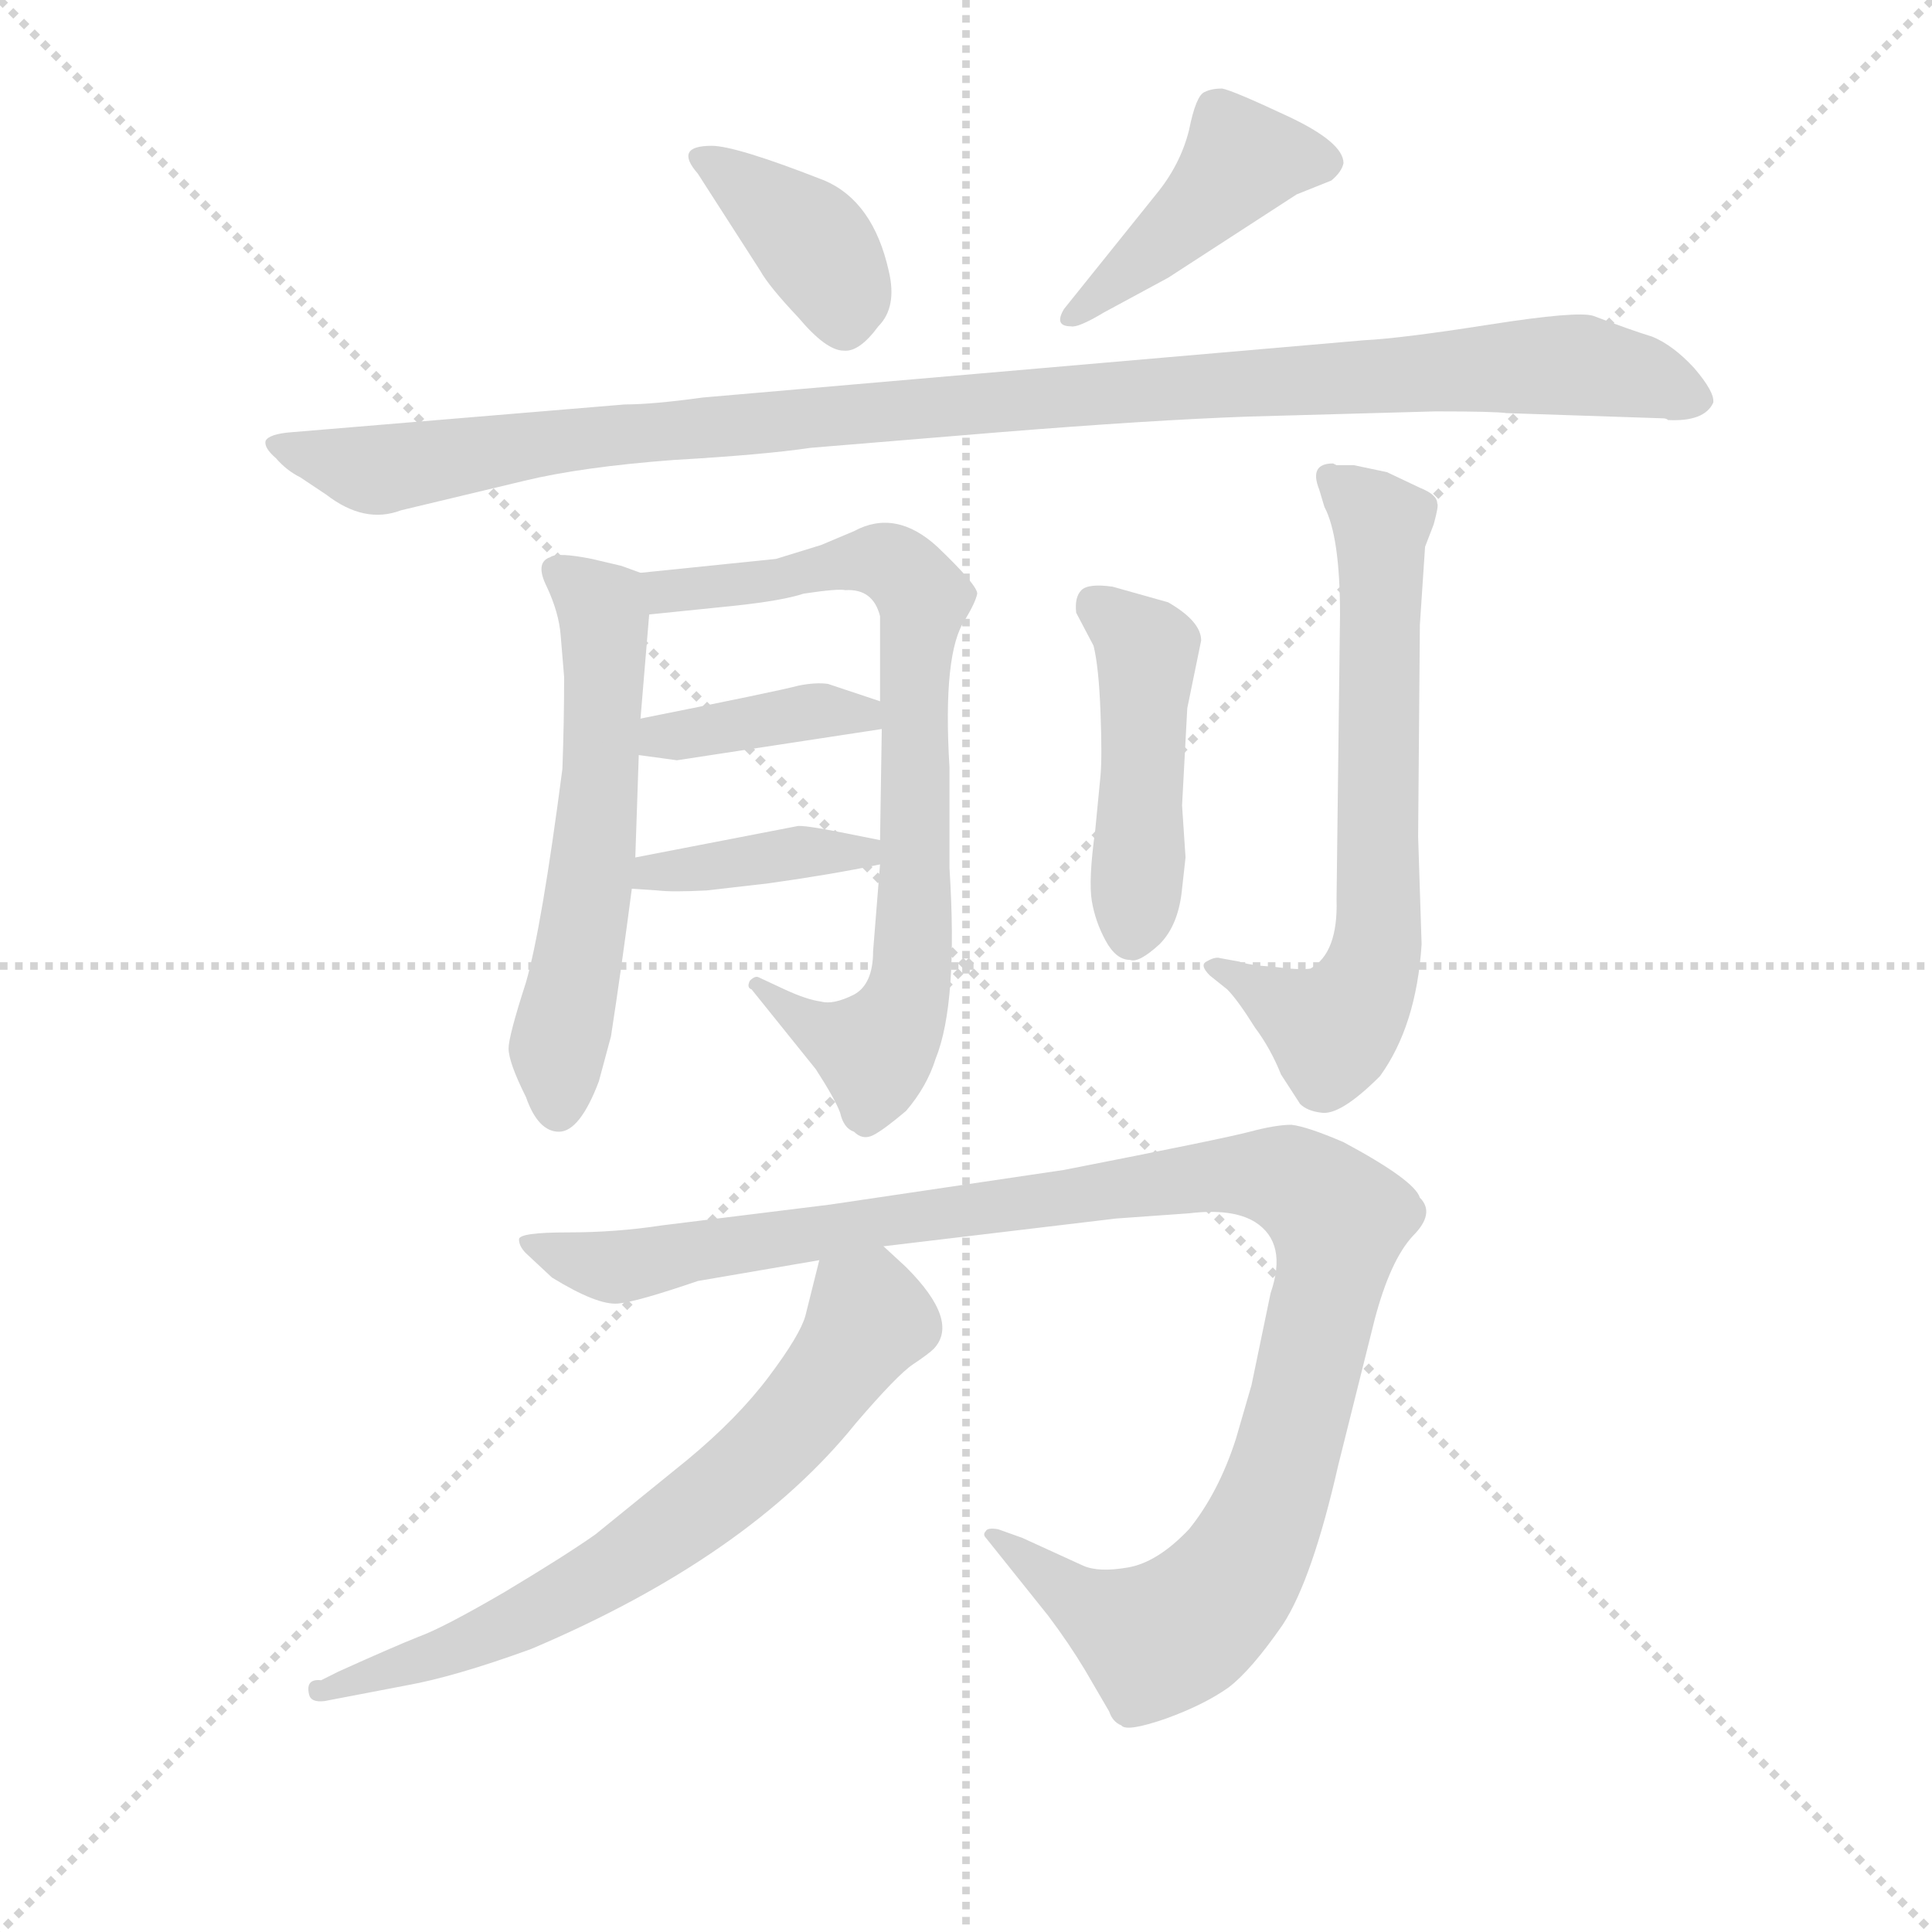 <svg version="1.1" viewBox="0 0 1024 1024" xmlns="http://www.w3.org/2000/svg">
  <g stroke="lightgray" stroke-dasharray="1,1" stroke-width="1" transform="scale(4, 4)">
    <line x1="0" y1="0" x2="256" y2="256"></line>
    <line x1="256" y1="0" x2="0" y2="256"></line>
    <line x1="128" y1="0" x2="128" y2="256"></line>
    <line x1="0" y1="128" x2="256" y2="128"></line>
  </g>
  <g transform="scale(0.92, -0.92) translate(60, -830)">
    <style type="text/css">
      
        @keyframes keyframes0 {
          from {
            stroke: blue;
            stroke-dashoffset: 387;
            stroke-width: 128;
          }
          56% {
            animation-timing-function: step-end;
            stroke: blue;
            stroke-dashoffset: 0;
            stroke-width: 128;
          }
          to {
            stroke: black;
            stroke-width: 1024;
          }
        }
        #make-me-a-hanzi-animation-0 {
          animation: keyframes0 0.565s both;
          animation-delay: 0s;
          animation-timing-function: linear;
        }
      
        @keyframes keyframes1 {
          from {
            stroke: blue;
            stroke-dashoffset: 435;
            stroke-width: 128;
          }
          59% {
            animation-timing-function: step-end;
            stroke: blue;
            stroke-dashoffset: 0;
            stroke-width: 128;
          }
          to {
            stroke: black;
            stroke-width: 1024;
          }
        }
        #make-me-a-hanzi-animation-1 {
          animation: keyframes1 0.604s both;
          animation-delay: 0.565s;
          animation-timing-function: linear;
        }
      
        @keyframes keyframes2 {
          from {
            stroke: blue;
            stroke-dashoffset: 1079;
            stroke-width: 128;
          }
          78% {
            animation-timing-function: step-end;
            stroke: blue;
            stroke-dashoffset: 0;
            stroke-width: 128;
          }
          to {
            stroke: black;
            stroke-width: 1024;
          }
        }
        #make-me-a-hanzi-animation-2 {
          animation: keyframes2 1.128s both;
          animation-delay: 1.169s;
          animation-timing-function: linear;
        }
      
        @keyframes keyframes3 {
          from {
            stroke: blue;
            stroke-dashoffset: 579;
            stroke-width: 128;
          }
          65% {
            animation-timing-function: step-end;
            stroke: blue;
            stroke-dashoffset: 0;
            stroke-width: 128;
          }
          to {
            stroke: black;
            stroke-width: 1024;
          }
        }
        #make-me-a-hanzi-animation-3 {
          animation: keyframes3 0.721s both;
          animation-delay: 2.297s;
          animation-timing-function: linear;
        }
      
        @keyframes keyframes4 {
          from {
            stroke: blue;
            stroke-dashoffset: 769;
            stroke-width: 128;
          }
          71% {
            animation-timing-function: step-end;
            stroke: blue;
            stroke-dashoffset: 0;
            stroke-width: 128;
          }
          to {
            stroke: black;
            stroke-width: 1024;
          }
        }
        #make-me-a-hanzi-animation-4 {
          animation: keyframes4 0.876s both;
          animation-delay: 3.018s;
          animation-timing-function: linear;
        }
      
        @keyframes keyframes5 {
          from {
            stroke: blue;
            stroke-dashoffset: 389;
            stroke-width: 128;
          }
          56% {
            animation-timing-function: step-end;
            stroke: blue;
            stroke-dashoffset: 0;
            stroke-width: 128;
          }
          to {
            stroke: black;
            stroke-width: 1024;
          }
        }
        #make-me-a-hanzi-animation-5 {
          animation: keyframes5 0.567s both;
          animation-delay: 3.894s;
          animation-timing-function: linear;
        }
      
        @keyframes keyframes6 {
          from {
            stroke: blue;
            stroke-dashoffset: 388;
            stroke-width: 128;
          }
          56% {
            animation-timing-function: step-end;
            stroke: blue;
            stroke-dashoffset: 0;
            stroke-width: 128;
          }
          to {
            stroke: black;
            stroke-width: 1024;
          }
        }
        #make-me-a-hanzi-animation-6 {
          animation: keyframes6 0.566s both;
          animation-delay: 4.461s;
          animation-timing-function: linear;
        }
      
        @keyframes keyframes7 {
          from {
            stroke: blue;
            stroke-dashoffset: 462;
            stroke-width: 128;
          }
          60% {
            animation-timing-function: step-end;
            stroke: blue;
            stroke-dashoffset: 0;
            stroke-width: 128;
          }
          to {
            stroke: black;
            stroke-width: 1024;
          }
        }
        #make-me-a-hanzi-animation-7 {
          animation: keyframes7 0.626s both;
          animation-delay: 5.026s;
          animation-timing-function: linear;
        }
      
        @keyframes keyframes8 {
          from {
            stroke: blue;
            stroke-dashoffset: 672;
            stroke-width: 128;
          }
          69% {
            animation-timing-function: step-end;
            stroke: blue;
            stroke-dashoffset: 0;
            stroke-width: 128;
          }
          to {
            stroke: black;
            stroke-width: 1024;
          }
        }
        #make-me-a-hanzi-animation-8 {
          animation: keyframes8 0.797s both;
          animation-delay: 5.652s;
          animation-timing-function: linear;
        }
      
        @keyframes keyframes9 {
          from {
            stroke: blue;
            stroke-dashoffset: 1124;
            stroke-width: 128;
          }
          79% {
            animation-timing-function: step-end;
            stroke: blue;
            stroke-dashoffset: 0;
            stroke-width: 128;
          }
          to {
            stroke: black;
            stroke-width: 1024;
          }
        }
        #make-me-a-hanzi-animation-9 {
          animation: keyframes9 1.165s both;
          animation-delay: 6.449s;
          animation-timing-function: linear;
        }
      
        @keyframes keyframes10 {
          from {
            stroke: blue;
            stroke-dashoffset: 681;
            stroke-width: 128;
          }
          69% {
            animation-timing-function: step-end;
            stroke: blue;
            stroke-dashoffset: 0;
            stroke-width: 128;
          }
          to {
            stroke: black;
            stroke-width: 1024;
          }
        }
        #make-me-a-hanzi-animation-10 {
          animation: keyframes10 0.804s both;
          animation-delay: 7.614s;
          animation-timing-function: linear;
        }
      
    </style>
    
      <path d="M 342 730 L 378 674 Q 383 665 400 647 Q 416 628 426 628 Q 435 627 446 642 Q 457 653 452 674 Q 443 714 415 726 Q 364 746 350 746 Q 328 746 342 730 Z" fill="lightgray"></path>
    
      <path d="M 613 670 L 687 718 L 707 726 Q 713 731 714 736 Q 714 748 682 763 Q 650 778 644 779 Q 638 779 634 777 Q 629 775 625 755 Q 620 735 606 718 L 553 652 Q 547 642 557 642 Q 561 641 576 650 L 613 670 Z" fill="lightgray"></path>
    
      <path d="M 726 634 L 345 601 Q 316 597 300 597 L 108 581 Q 95 580 93 576 Q 92 572 99 566 Q 105 559 113 555 L 128 545 Q 150 528 171 536 L 242 553 Q 275 561 328 565 Q 380 568 407 572 L 516 581 Q 603 588 659 590 L 767 593 Q 801 593 808 592 L 898 589 Q 900 589 901 588 Q 922 587 927 598 Q 928 604 916 618 Q 904 631 892 636 Q 879 640 858 648 Q 849 651 798 643 Q 747 635 726 634 Z" fill="lightgray"></path>
    
      <path d="M 309 416 L 314 476 C 316 498 316 498 309 500 L 298 504 L 281 508 Q 261 512 257 509 Q 248 506 255 492 Q 262 477 263 464 L 265 440 Q 265 414 264 387 Q 252 295 243 264 Q 233 233 233 226 Q 233 218 243 198 Q 250 178 262 178 Q 274 178 285 207 L 292 233 Q 298 272 304 318 L 306 336 L 308 395 L 309 416 Z" fill="lightgray"></path>
    
      <path d="M 314 476 L 363 481 Q 391 484 403 488 Q 423 491 427 490 Q 443 491 447 475 L 447 426 L 448 410 L 447 346 L 447 332 L 443 282 Q 443 263 432 257 Q 420 251 413 253 Q 405 254 392 260 L 377 267 Q 375 268 372 265 Q 370 261 373 260 L 410 214 Q 421 197 424 189 Q 426 180 432 178 Q 437 173 443 176 Q 449 179 462 190 Q 474 204 479 220 Q 492 252 487 330 L 487 388 Q 483 454 496 473 Q 502 483 503 488 Q 503 493 480 515 Q 456 537 432 524 L 413 516 L 387 508 L 309 500 C 279 497 284 473 314 476 Z" fill="lightgray"></path>
    
      <path d="M 447 426 L 417 436 Q 410 437 400 435 Q 389 432 309 416 C 280 410 278 399 308 395 L 330 392 L 448 410 C 478 415 475 417 447 426 Z" fill="lightgray"></path>
    
      <path d="M 304 318 L 319 317 Q 327 316 347 317 L 382 321 Q 418 326 447 332 C 476 338 476 340 447 346 L 427 350 Q 402 355 399 354 L 306 336 C 277 330 274 320 304 318 Z" fill="lightgray"></path>
    
      <path d="M 624 422 L 632 461 Q 632 472 613 483 L 581 492 Q 567 494 563 490 Q 559 486 560 477 L 570 458 Q 573 446 574 420 Q 575 394 574 383 L 571 352 Q 567 323 569 311 Q 571 299 577 288 Q 583 277 591 277 Q 596 275 608 286 Q 619 297 621 318 L 623 336 L 621 366 L 624 422 Z" fill="lightgray"></path>
    
      <path d="M 758 470 L 761 515 L 766 528 Q 769 539 768 540 Q 768 545 758 549 L 739 558 L 720 562 L 710 562 L 708 563 Q 694 563 700 548 L 703 538 Q 712 521 712 476 L 710 312 Q 711 281 695 272 Q 689 271 674 273 Q 659 274 654 276 L 643 278 Q 640 279 635 276 Q 631 274 637 268 L 647 260 Q 653 254 663 238 Q 672 226 678 211 L 689 194 Q 693 190 701 189 Q 712 187 735 210 Q 756 239 759 286 L 757 348 L 758 470 Z" fill="lightgray"></path>
    
      <path d="M 583 128 L 625 131 Q 650 134 663 126 Q 682 114 672 85 L 661 32 L 652 1 Q 642 -30 625 -51 Q 607 -70 590 -73 Q 573 -76 564 -72 L 529 -56 L 515 -51 Q 509 -50 508 -52 Q 506 -54 508 -56 L 544 -101 Q 556 -117 565 -132 L 579 -156 Q 581 -162 586 -164 Q 589 -168 612 -160 Q 634 -152 648 -142 Q 661 -132 679 -106 Q 696 -80 711 -14 L 732 70 Q 741 104 754 118 Q 767 131 758 140 Q 755 150 714 172 Q 693 181 684 182 Q 675 182 660 178 Q 645 174 553 156 L 418 136 L 321 124 Q 295 120 267 120 Q 239 120 239 116 Q 239 112 243 108 L 258 94 Q 284 78 296 79 Q 307 80 342 92 L 412 104 L 449 112 L 583 128 Z" fill="lightgray"></path>
    
      <path d="M 412 104 L 404 72 Q 401 61 383 37 Q 365 13 336 -11 L 283 -54 Q 266 -66 231 -87 Q 195 -108 181 -113 Q 166 -119 135 -133 L 125 -138 Q 116 -137 118 -146 Q 119 -151 127 -150 L 174 -141 Q 202 -136 246 -120 Q 371 -67 433 10 Q 457 38 466 44 Q 475 50 478 53 Q 493 69 462 100 L 449 112 C 427 132 419 133 412 104 Z" fill="lightgray"></path>
    
    
      <clipPath id="make-me-a-hanzi-clip-0">
        <path d="M 342 730 L 378 674 Q 383 665 400 647 Q 416 628 426 628 Q 435 627 446 642 Q 457 653 452 674 Q 443 714 415 726 Q 364 746 350 746 Q 328 746 342 730 Z"></path>
      </clipPath>
      <path clip-path="url(#make-me-a-hanzi-clip-0)" d="M 345 738 L 405 694 L 424 664 L 426 643" fill="none" id="make-me-a-hanzi-animation-0" stroke-dasharray="259 518" stroke-linecap="round"></path>
    
      <clipPath id="make-me-a-hanzi-clip-1">
        <path d="M 613 670 L 687 718 L 707 726 Q 713 731 714 736 Q 714 748 682 763 Q 650 778 644 779 Q 638 779 634 777 Q 629 775 625 755 Q 620 735 606 718 L 553 652 Q 547 642 557 642 Q 561 641 576 650 L 613 670 Z"></path>
      </clipPath>
      <path clip-path="url(#make-me-a-hanzi-clip-1)" d="M 703 736 L 655 738 L 559 649" fill="none" id="make-me-a-hanzi-animation-1" stroke-dasharray="307 614" stroke-linecap="round"></path>
    
      <clipPath id="make-me-a-hanzi-clip-2">
        <path d="M 726 634 L 345 601 Q 316 597 300 597 L 108 581 Q 95 580 93 576 Q 92 572 99 566 Q 105 559 113 555 L 128 545 Q 150 528 171 536 L 242 553 Q 275 561 328 565 Q 380 568 407 572 L 516 581 Q 603 588 659 590 L 767 593 Q 801 593 808 592 L 898 589 Q 900 589 901 588 Q 922 587 927 598 Q 928 604 916 618 Q 904 631 892 636 Q 879 640 858 648 Q 849 651 798 643 Q 747 635 726 634 Z"></path>
      </clipPath>
      <path clip-path="url(#make-me-a-hanzi-clip-2)" d="M 102 575 L 155 559 L 294 580 L 813 619 L 868 617 L 917 600" fill="none" id="make-me-a-hanzi-animation-2" stroke-dasharray="951 1902" stroke-linecap="round"></path>
    
      <clipPath id="make-me-a-hanzi-clip-3">
        <path d="M 309 416 L 314 476 C 316 498 316 498 309 500 L 298 504 L 281 508 Q 261 512 257 509 Q 248 506 255 492 Q 262 477 263 464 L 265 440 Q 265 414 264 387 Q 252 295 243 264 Q 233 233 233 226 Q 233 218 243 198 Q 250 178 262 178 Q 274 178 285 207 L 292 233 Q 298 272 304 318 L 306 336 L 308 395 L 309 416 Z"></path>
      </clipPath>
      <path clip-path="url(#make-me-a-hanzi-clip-3)" d="M 262 500 L 287 480 L 289 440 L 283 344 L 261 226 L 261 191" fill="none" id="make-me-a-hanzi-animation-3" stroke-dasharray="451 902" stroke-linecap="round"></path>
    
      <clipPath id="make-me-a-hanzi-clip-4">
        <path d="M 314 476 L 363 481 Q 391 484 403 488 Q 423 491 427 490 Q 443 491 447 475 L 447 426 L 448 410 L 447 346 L 447 332 L 443 282 Q 443 263 432 257 Q 420 251 413 253 Q 405 254 392 260 L 377 267 Q 375 268 372 265 Q 370 261 373 260 L 410 214 Q 421 197 424 189 Q 426 180 432 178 Q 437 173 443 176 Q 449 179 462 190 Q 474 204 479 220 Q 492 252 487 330 L 487 388 Q 483 454 496 473 Q 502 483 503 488 Q 503 493 480 515 Q 456 537 432 524 L 413 516 L 387 508 L 309 500 C 279 497 284 473 314 476 Z"></path>
      </clipPath>
      <path clip-path="url(#make-me-a-hanzi-clip-4)" d="M 317 495 L 324 489 L 370 493 L 450 507 L 472 485 L 462 252 L 443 224 L 405 241 L 376 263" fill="none" id="make-me-a-hanzi-animation-4" stroke-dasharray="641 1282" stroke-linecap="round"></path>
    
      <clipPath id="make-me-a-hanzi-clip-5">
        <path d="M 447 426 L 417 436 Q 410 437 400 435 Q 389 432 309 416 C 280 410 278 399 308 395 L 330 392 L 448 410 C 478 415 475 417 447 426 Z"></path>
      </clipPath>
      <path clip-path="url(#make-me-a-hanzi-clip-5)" d="M 314 400 L 324 408 L 407 420 L 436 420 L 440 414" fill="none" id="make-me-a-hanzi-animation-5" stroke-dasharray="261 522" stroke-linecap="round"></path>
    
      <clipPath id="make-me-a-hanzi-clip-6">
        <path d="M 304 318 L 319 317 Q 327 316 347 317 L 382 321 Q 418 326 447 332 C 476 338 476 340 447 346 L 427 350 Q 402 355 399 354 L 306 336 C 277 330 274 320 304 318 Z"></path>
      </clipPath>
      <path clip-path="url(#make-me-a-hanzi-clip-6)" d="M 312 322 L 317 328 L 394 339 L 440 339" fill="none" id="make-me-a-hanzi-animation-6" stroke-dasharray="260 520" stroke-linecap="round"></path>
    
      <clipPath id="make-me-a-hanzi-clip-7">
        <path d="M 624 422 L 632 461 Q 632 472 613 483 L 581 492 Q 567 494 563 490 Q 559 486 560 477 L 570 458 Q 573 446 574 420 Q 575 394 574 383 L 571 352 Q 567 323 569 311 Q 571 299 577 288 Q 583 277 591 277 Q 596 275 608 286 Q 619 297 621 318 L 623 336 L 621 366 L 624 422 Z"></path>
      </clipPath>
      <path clip-path="url(#make-me-a-hanzi-clip-7)" d="M 570 482 L 601 456 L 592 291" fill="none" id="make-me-a-hanzi-animation-7" stroke-dasharray="334 668" stroke-linecap="round"></path>
    
      <clipPath id="make-me-a-hanzi-clip-8">
        <path d="M 758 470 L 761 515 L 766 528 Q 769 539 768 540 Q 768 545 758 549 L 739 558 L 720 562 L 710 562 L 708 563 Q 694 563 700 548 L 703 538 Q 712 521 712 476 L 710 312 Q 711 281 695 272 Q 689 271 674 273 Q 659 274 654 276 L 643 278 Q 640 279 635 276 Q 631 274 637 268 L 647 260 Q 653 254 663 238 Q 672 226 678 211 L 689 194 Q 693 190 701 189 Q 712 187 735 210 Q 756 239 759 286 L 757 348 L 758 470 Z"></path>
      </clipPath>
      <path clip-path="url(#make-me-a-hanzi-clip-8)" d="M 706 556 L 735 526 L 735 308 L 728 265 L 707 236 L 640 273" fill="none" id="make-me-a-hanzi-animation-8" stroke-dasharray="544 1088" stroke-linecap="round"></path>
    
      <clipPath id="make-me-a-hanzi-clip-9">
        <path d="M 583 128 L 625 131 Q 650 134 663 126 Q 682 114 672 85 L 661 32 L 652 1 Q 642 -30 625 -51 Q 607 -70 590 -73 Q 573 -76 564 -72 L 529 -56 L 515 -51 Q 509 -50 508 -52 Q 506 -54 508 -56 L 544 -101 Q 556 -117 565 -132 L 579 -156 Q 581 -162 586 -164 Q 589 -168 612 -160 Q 634 -152 648 -142 Q 661 -132 679 -106 Q 696 -80 711 -14 L 732 70 Q 741 104 754 118 Q 767 131 758 140 Q 755 150 714 172 Q 693 181 684 182 Q 675 182 660 178 Q 645 174 553 156 L 418 136 L 321 124 Q 295 120 267 120 Q 239 120 239 116 Q 239 112 243 108 L 258 94 Q 284 78 296 79 Q 307 80 342 92 L 412 104 L 449 112 L 583 128 Z"></path>
      </clipPath>
      <path clip-path="url(#make-me-a-hanzi-clip-9)" d="M 244 114 L 297 100 L 643 153 L 683 151 L 705 135 L 711 123 L 709 104 L 688 14 L 663 -58 L 642 -91 L 606 -115 L 577 -102 L 512 -54" fill="none" id="make-me-a-hanzi-animation-9" stroke-dasharray="996 1992" stroke-linecap="round"></path>
    
      <clipPath id="make-me-a-hanzi-clip-10">
        <path d="M 412 104 L 404 72 Q 401 61 383 37 Q 365 13 336 -11 L 283 -54 Q 266 -66 231 -87 Q 195 -108 181 -113 Q 166 -119 135 -133 L 125 -138 Q 116 -137 118 -146 Q 119 -151 127 -150 L 174 -141 Q 202 -136 246 -120 Q 371 -67 433 10 Q 457 38 466 44 Q 475 50 478 53 Q 493 69 462 100 L 449 112 C 427 132 419 133 412 104 Z"></path>
      </clipPath>
      <path clip-path="url(#make-me-a-hanzi-clip-10)" d="M 420 96 L 439 77 L 431 53 L 400 13 L 341 -41 L 247 -100 L 189 -125 L 124 -144" fill="none" id="make-me-a-hanzi-animation-10" stroke-dasharray="553 1106" stroke-linecap="round"></path>
    
  </g>
</svg>